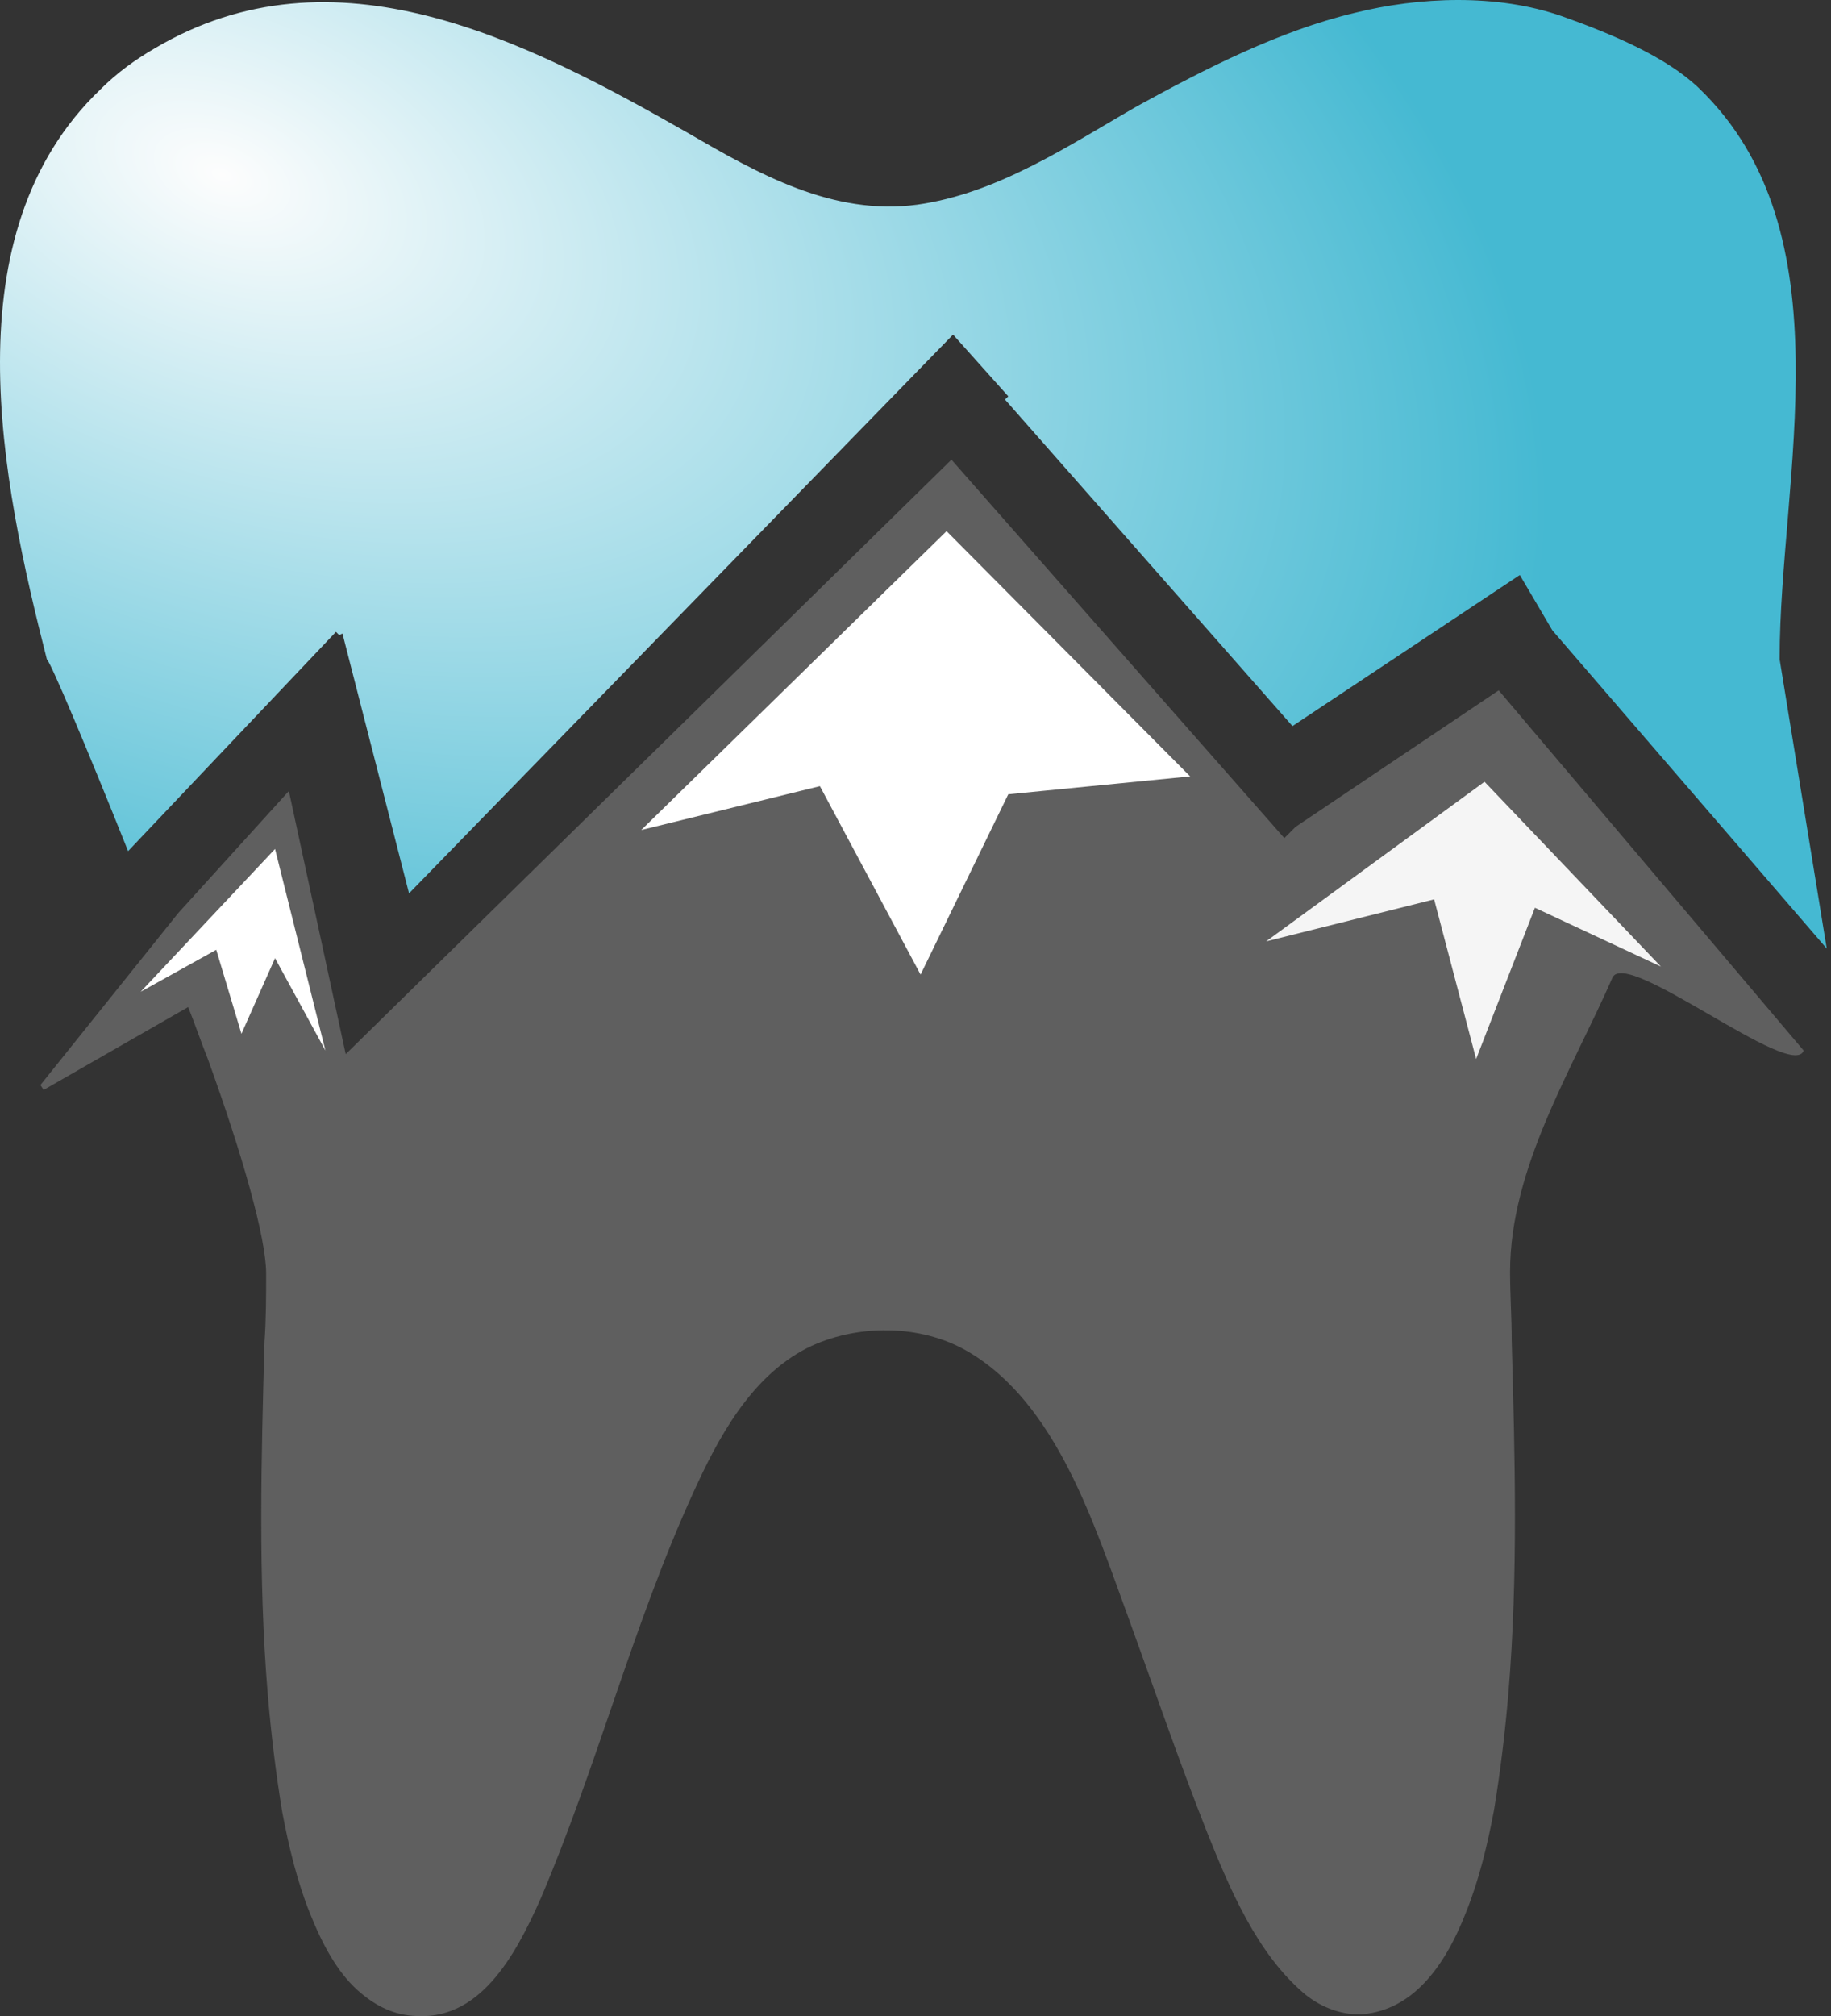 <svg width="109" height="120" viewBox="0 0 109 120" fill="none" xmlns="http://www.w3.org/2000/svg">
<rect x="0" y="0" width="109" height="120" fill="#333333" stroke="none"/>
<path d="M7.625 50.657L20 37.606L20.193 37.8L20.386 37.703L24.35 53.171L56.736 19.915L60.023 23.589L59.83 23.782L76.941 43.214L90.475 34.223L92.409 37.51L108.747 56.458L105.943 39.25C105.943 39.25 105.943 39.25 105.943 39.153C105.943 28.519 110.1 13.825 101.11 5.22C99.176 3.384 95.986 2.03 92.989 0.967C89.122 -0.387 84.482 -0.193 80.615 0.773C76.168 1.837 71.817 4.06 67.757 6.284C63.697 8.604 59.443 11.504 54.609 12.181C49.582 12.858 45.135 10.344 40.978 7.927C31.311 2.417 19.903 -3.48 9.172 2.9C8.012 3.577 6.949 4.35 5.982 5.317C-3.009 13.921 0.085 28.616 2.792 39.25C2.985 39.347 5.112 44.374 7.625 50.657Z" fill="url(#paint0_radial_13_74)"/>
<path d="M33.5 52L53 65L72 46.5L56 30L33.5 52Z" fill="white"/>
<path d="M77.134 49.207L76.457 49.884L56.639 27.359L20.58 62.742L17.196 47.081L10.622 54.331L2.405 64.579L2.598 64.869L11.202 59.938C11.589 60.905 11.987 62.062 12.373 63.029C14.404 68.636 15.843 73.666 15.843 75.793C15.843 77.146 15.843 78.5 15.746 79.853C15.553 86.814 15.359 93.871 15.939 100.832C16.133 103.152 16.423 105.569 16.809 107.889C17.196 109.919 17.679 111.949 18.453 113.883C19.226 115.816 20.096 117.363 21.256 118.426C22.223 119.296 23.287 119.877 24.543 119.973C28.507 120.36 30.634 116.493 32.181 113.013C35.564 105.085 37.691 96.675 41.268 88.844C42.718 85.654 44.652 81.98 48.035 80.24C50.935 78.79 54.802 78.79 57.606 80.433C62.923 83.527 65.147 90.777 67.177 96.288C68.724 100.542 70.174 104.795 71.817 108.952C73.171 112.336 74.814 116.3 77.714 118.716C78.681 119.49 79.938 119.973 81.195 119.876C83.998 119.586 85.932 117.266 87.285 113.786C88.058 111.853 88.542 109.822 88.929 107.792C89.315 105.472 89.605 103.055 89.799 100.735C90.379 93.774 90.185 86.717 89.992 79.757C89.992 78.403 89.895 77.05 89.895 75.696C89.895 69.509 93.569 63.709 95.986 58.198C96.759 56.361 106.697 64.366 107.374 62.529L89.219 41.087L77.134 49.207ZM60.023 47.274L54.802 58.005L48.809 46.791L38.174 49.401L56.349 31.613L70.85 46.21L60.023 47.274Z" fill="#5F5F5F"/>
<path d="M75.374 56.029L88.374 46.529L98.874 57.529L91.374 54.029L87.874 63.029L85.374 53.529L75.374 56.029Z" fill="#F5F5F5"/>
<path d="M8.374 59.029L16.373 50.529L19.373 62.529L16.373 57.029L14.373 61.529L12.873 56.529L8.374 59.029Z" fill="white"/>
<defs>
<radialGradient id="paint0_radial_13_74" cx="0" cy="0" r="1" gradientUnits="userSpaceOnUse" gradientTransform="translate(13.373 10.529) rotate(21.737) scale(82.356 47.99)">
<stop stop-color="#FDFDFD"/>
<stop offset="1" stop-color="#45B9D2"/>
</radialGradient>
</defs>
</svg>
